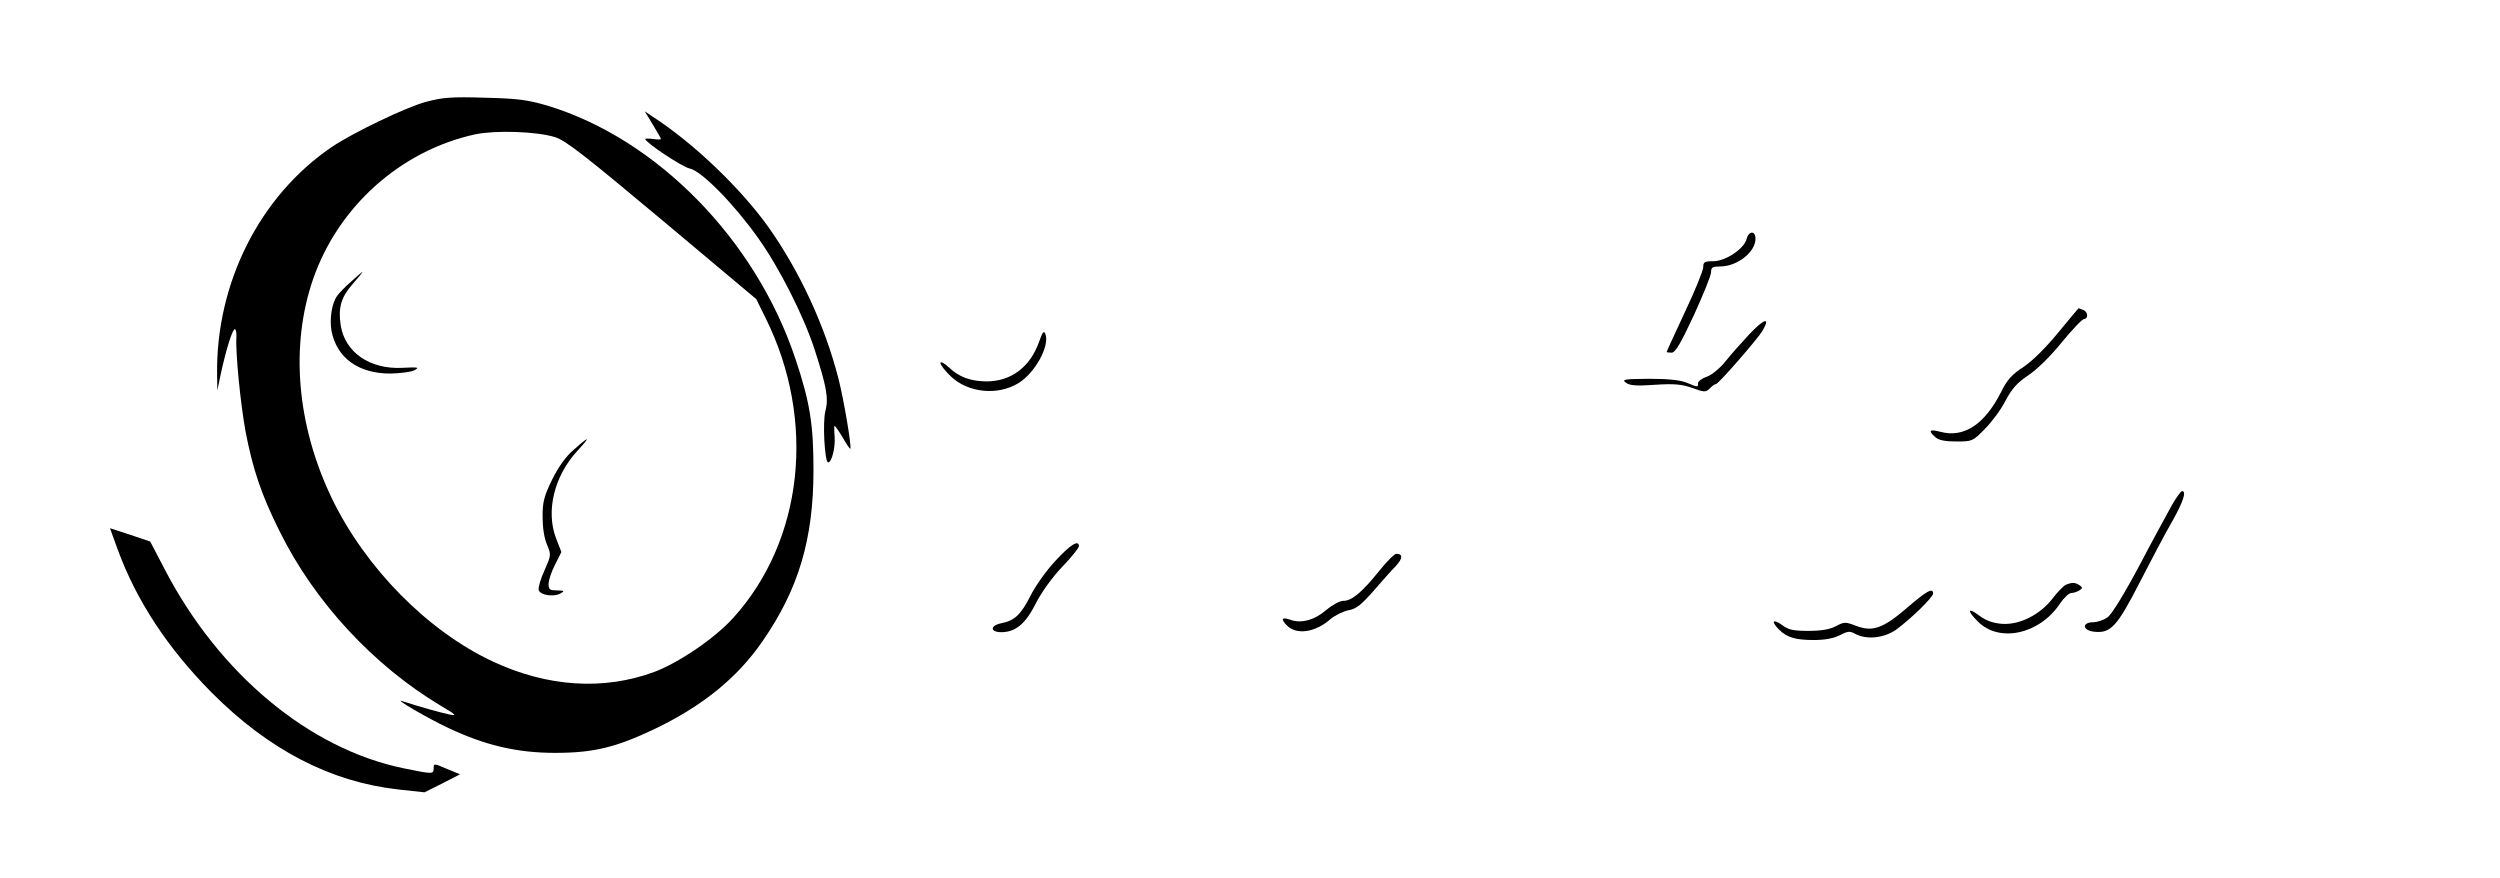<?xml version="1.0" standalone="no"?>
<!DOCTYPE svg PUBLIC "-//W3C//DTD SVG 20010904//EN"
 "http://www.w3.org/TR/2001/REC-SVG-20010904/DTD/svg10.dtd">
<svg version="1.0" xmlns="http://www.w3.org/2000/svg"
 width="957pt" height="336pt" viewBox="0 0 957 336"
 preserveAspectRatio="xMidYMid meet">
<g transform="translate(0,336) scale(0.1,-0.1)"
fill="#000000" stroke="none">
<path d="M1630 2970 c-77 -21 -277 -117 -359 -172 -276 -187 -445 -521 -440
-873 l1 -60 13 63 c21 97 45 172 54 172 4 0 7 -14 6 -30 -4 -61 16 -258 35
-362 28 -145 60 -241 131 -383 133 -269 359 -513 617 -667 59 -35 63 -39 32
-33 -30 6 -126 33 -180 51 -37 13 94 -64 177 -103 140 -66 262 -95 408 -95
147 0 233 21 380 91 184 88 317 196 413 335 139 200 196 393 196 656 0 174
-13 259 -69 426 -152 457 -532 844 -951 970 -75 22 -113 27 -239 30 -127 4
-161 1 -225 -16z m495 -135 c41 -13 116 -72 410 -318 l360 -302 37 -75 c193
-391 143 -848 -124 -1144 -71 -79 -208 -172 -303 -208 -194 -72 -410 -58 -619
40 -250 117 -487 358 -616 625 -134 280 -160 583 -71 840 97 278 336 491 621
553 79 16 234 11 305 -11z"/>
<path d="M1344 2282 c-23 -20 -47 -45 -53 -54 -21 -28 -30 -89 -22 -135 20
-103 103 -163 225 -163 39 1 81 6 93 13 20 11 13 12 -45 9 -126 -7 -222 59
-238 164 -10 67 2 107 47 158 22 25 39 46 37 46 -1 0 -21 -17 -44 -38z"/>
<path d="M2197 1639 c-31 -26 -59 -66 -83 -114 -31 -64 -37 -85 -37 -142 0
-42 6 -83 17 -108 16 -39 16 -40 -9 -97 -15 -32 -25 -66 -23 -76 4 -20 58 -29
85 -13 15 9 13 10 -14 11 -29 0 -33 3 -33 25 0 14 11 47 25 74 l24 48 -21 54
c-39 104 -6 237 82 333 53 57 47 59 -13 5z"/>
<path d="M2499 2883 c17 -28 31 -52 31 -55 0 -2 -13 -3 -30 0 -16 2 -30 2 -30
0 0 -13 141 -107 170 -113 45 -9 169 -135 262 -266 81 -113 175 -299 217 -429
46 -143 53 -185 41 -232 -12 -42 -3 -198 10 -198 14 0 28 56 25 98 -2 23 -2
42 0 42 2 0 16 -20 31 -45 14 -25 28 -45 29 -43 6 6 -25 189 -45 267 -52 204
-148 411 -268 581 -107 150 -289 324 -446 425 l-28 19 31 -51z"/>
<path d="M6686 2445 c-10 -38 -81 -85 -128 -85 -33 0 -38 -3 -38 -23 0 -12
-31 -89 -70 -171 -38 -82 -70 -151 -70 -153 0 -2 8 -3 19 -3 14 0 34 34 85
143 36 79 66 153 66 165 0 19 6 22 35 22 65 0 135 55 135 106 0 32 -26 31 -34
-1z"/>
<path d="M7879 2087 c-46 -56 -98 -108 -132 -131 -45 -29 -64 -50 -87 -97 -63
-124 -142 -176 -232 -152 -42 11 -48 5 -20 -20 13 -12 37 -17 81 -17 61 0 63
1 109 48 26 26 62 74 79 108 25 47 45 69 87 97 33 22 86 74 128 126 40 49 79
90 86 90 17 1 15 28 -4 35 -9 3 -16 6 -17 6 -1 0 -36 -42 -78 -93z"/>
<path d="M6694 2078 c-27 -29 -67 -74 -88 -100 -21 -27 -53 -53 -72 -60 -19
-6 -34 -18 -34 -25 0 -16 0 -16 -43 2 -25 10 -70 15 -144 15 -96 -1 -106 -2
-89 -15 15 -11 39 -13 111 -8 75 5 102 2 143 -12 47 -17 51 -17 67 -2 9 10 20
17 24 17 9 0 159 172 178 204 32 55 6 47 -53 -16z"/>
<path d="M3977 2050 c-34 -95 -106 -149 -198 -150 -62 0 -107 16 -146 53 -19
18 -33 25 -33 17 0 -7 18 -30 40 -51 66 -63 179 -74 258 -26 63 38 121 142
104 188 -6 15 -11 9 -25 -31z"/>
<path d="M8315 1428 c-16 -29 -73 -133 -125 -232 -55 -104 -106 -187 -121
-198 -14 -11 -40 -20 -58 -20 -42 -1 -39 -31 4 -36 64 -8 89 19 175 187 44 86
100 192 125 235 42 74 56 116 38 116 -5 0 -21 -23 -38 -52z"/>
<path d="M450 1258 c72 -197 191 -378 360 -549 218 -219 455 -342 714 -371
l101 -11 68 34 68 35 -51 21 c-48 21 -50 21 -50 2 0 -23 -3 -23 -115 0 -361
74 -705 361 -912 757 l-58 111 -77 26 -77 25 29 -80z"/>
<path d="M4041 1214 c-34 -36 -77 -96 -96 -134 -37 -73 -61 -96 -113 -106 -43
-9 -42 -34 1 -34 54 0 93 32 132 110 20 40 62 99 100 139 36 37 65 74 65 80 0
26 -32 7 -89 -55z"/>
<path d="M5280 1175 c-65 -81 -105 -115 -137 -115 -14 0 -42 -15 -66 -35 -45
-39 -97 -53 -139 -37 -31 11 -36 2 -12 -22 37 -38 109 -27 167 24 18 15 49 30
69 34 30 5 49 21 95 73 32 37 70 80 86 96 27 29 28 47 2 47 -7 0 -36 -29 -65
-65z"/>
<path d="M7909 1122 c-9 -4 -32 -27 -51 -52 -48 -63 -127 -103 -195 -98 -36 3
-62 13 -87 32 -44 33 -47 19 -5 -23 82 -83 237 -49 315 69 15 22 34 40 43 40
9 0 23 5 31 10 13 9 13 11 0 20 -17 11 -28 11 -51 2z"/>
<path d="M7301 1034 c-92 -79 -132 -94 -195 -70 -42 16 -46 16 -78 -1 -23 -12
-55 -18 -105 -18 -59 0 -77 4 -102 23 -35 25 -42 13 -11 -18 30 -30 63 -40
134 -40 40 0 74 6 98 18 31 16 39 17 59 6 44 -24 111 -17 158 16 57 42 141
124 141 138 0 24 -26 9 -99 -54z"/>
</g>
</svg>

